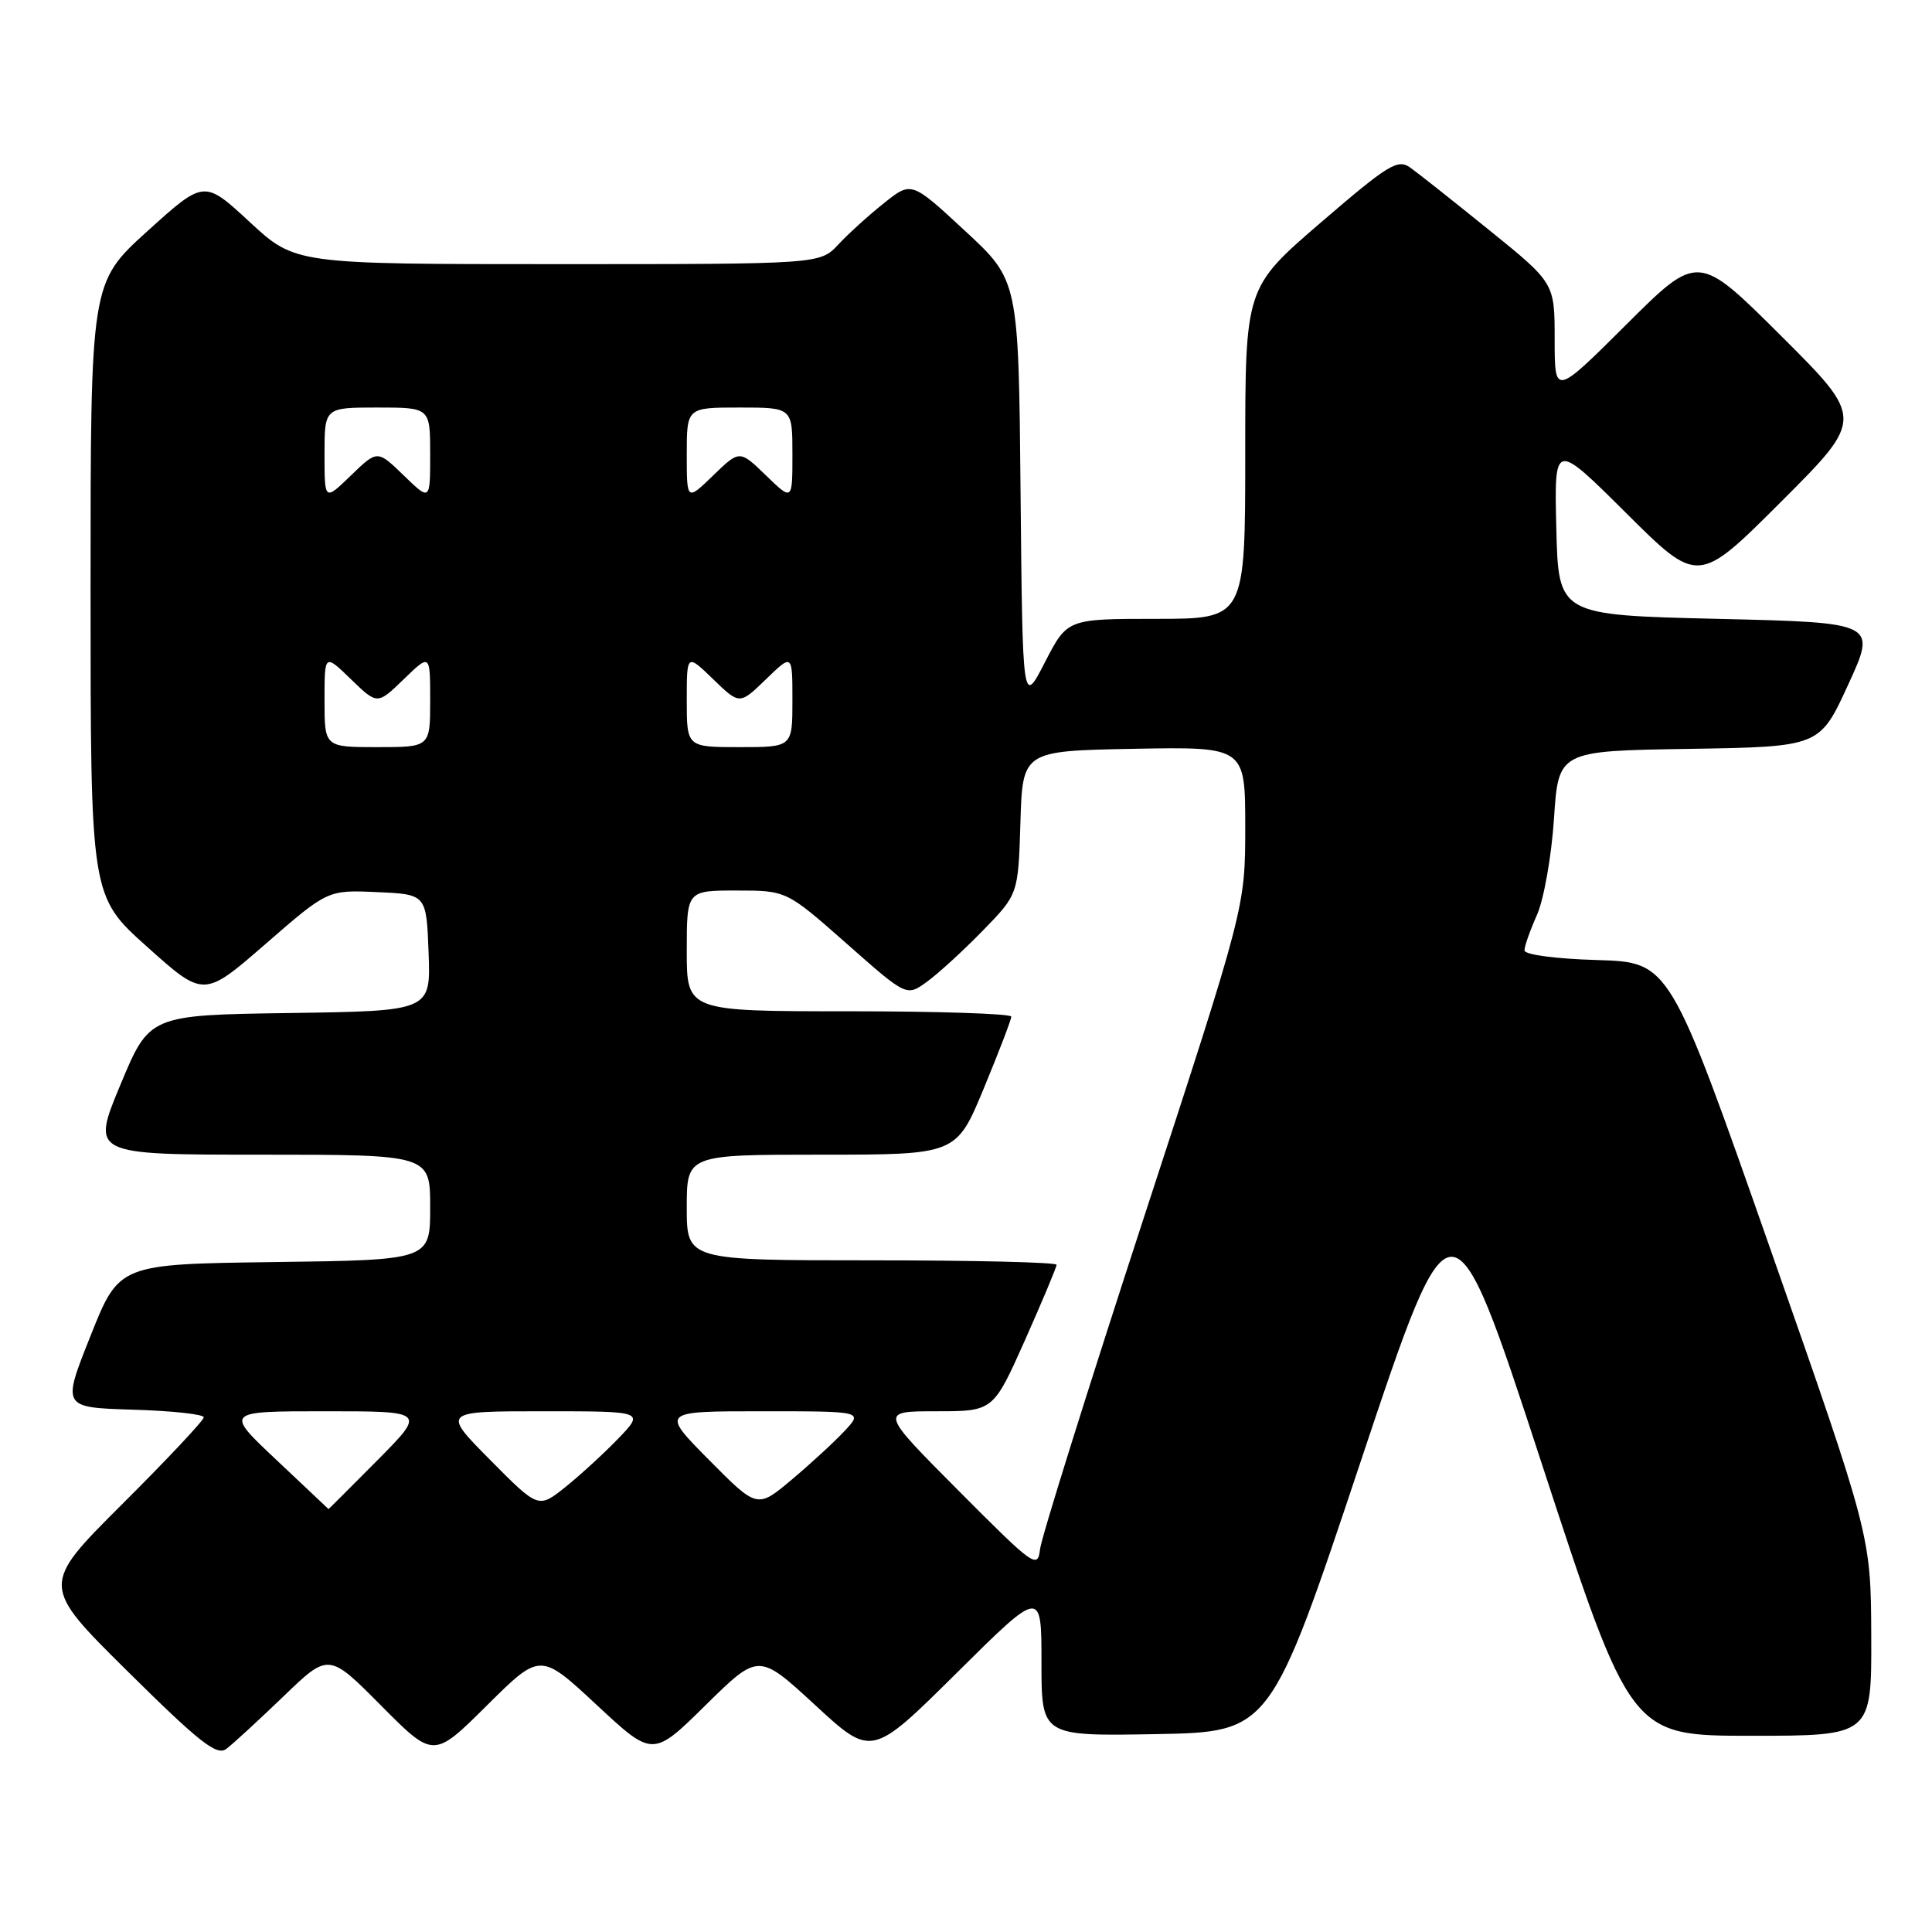<?xml version="1.0" encoding="UTF-8" standalone="no"?>
<!DOCTYPE svg PUBLIC "-//W3C//DTD SVG 1.1//EN" "http://www.w3.org/Graphics/SVG/1.1/DTD/svg11.dtd" >
<svg xmlns="http://www.w3.org/2000/svg" xmlns:xlink="http://www.w3.org/1999/xlink" version="1.1" viewBox="0 0 256 256">
 <g >
 <path fill="currentColor"
d=" M 37.53 224.81 C 43.55 219.00 43.55 219.00 50.50 226.00 C 57.45 233.00 57.45 233.00 64.52 225.98 C 71.59 218.96 71.59 218.96 79.05 225.90 C 86.50 232.84 86.50 232.84 93.51 225.93 C 100.52 219.03 100.52 219.03 108.01 225.93 C 115.50 232.84 115.50 232.84 126.75 221.69 C 138.00 210.53 138.00 210.53 138.00 220.29 C 138.00 230.05 138.00 230.05 153.17 229.78 C 168.34 229.50 168.34 229.50 180.35 193.50 C 192.37 157.50 192.37 157.50 204.23 193.75 C 216.08 230.00 216.08 230.00 232.04 230.00 C 248.00 230.00 248.00 230.00 247.95 216.75 C 247.90 203.50 247.90 203.50 234.58 165.50 C 221.25 127.50 221.25 127.50 211.62 127.21 C 206.09 127.05 202.00 126.50 202.00 125.93 C 202.00 125.38 202.75 123.26 203.66 121.22 C 204.57 119.17 205.58 113.45 205.91 108.50 C 206.50 99.50 206.50 99.50 223.81 99.23 C 241.12 98.95 241.12 98.95 244.89 90.73 C 248.67 82.50 248.67 82.50 227.58 82.00 C 206.50 81.50 206.50 81.50 206.22 70.00 C 205.94 58.50 205.94 58.50 215.48 67.99 C 225.01 77.47 225.01 77.47 236.01 66.48 C 247.01 55.48 247.01 55.48 236.01 44.51 C 225.00 33.54 225.00 33.54 215.50 43.00 C 206.00 52.46 206.00 52.46 206.00 44.98 C 206.00 37.50 206.00 37.50 197.34 30.50 C 192.58 26.65 187.86 22.91 186.84 22.19 C 185.20 21.03 183.92 21.82 175.00 29.50 C 165.00 38.11 165.00 38.11 165.00 60.05 C 165.00 82.00 165.00 82.00 153.21 82.00 C 141.42 82.00 141.42 82.00 138.46 87.75 C 135.50 93.50 135.50 93.50 135.23 65.33 C 134.97 37.16 134.97 37.16 127.87 30.59 C 120.77 24.01 120.77 24.01 117.14 26.91 C 115.14 28.50 112.41 30.97 111.08 32.40 C 108.65 35.00 108.65 35.00 73.88 35.00 C 39.11 35.00 39.11 35.00 33.08 29.41 C 27.05 23.83 27.05 23.83 19.52 30.64 C 12.00 37.46 12.00 37.46 12.00 78.11 C 12.00 118.75 12.00 118.75 19.51 125.47 C 27.01 132.19 27.01 132.19 35.22 125.05 C 43.42 117.92 43.42 117.92 49.96 118.21 C 56.50 118.50 56.50 118.50 56.79 126.23 C 57.08 133.96 57.08 133.96 38.44 134.23 C 19.80 134.50 19.80 134.50 15.95 143.75 C 12.10 153.00 12.10 153.00 34.55 153.00 C 57.00 153.00 57.00 153.00 57.00 159.98 C 57.00 166.96 57.00 166.96 36.39 167.23 C 15.78 167.50 15.78 167.50 12.00 177.00 C 8.21 186.50 8.21 186.50 17.61 186.79 C 22.77 186.94 27.00 187.40 27.00 187.80 C 27.00 188.21 22.14 193.38 16.20 199.30 C 5.40 210.07 5.40 210.07 16.92 221.47 C 26.40 230.85 28.71 232.68 29.97 231.75 C 30.81 231.13 34.21 228.00 37.53 224.81 Z  M 127.02 197.53 C 116.54 187.00 116.54 187.00 124.07 187.00 C 131.61 187.00 131.61 187.00 135.81 177.59 C 138.11 172.41 140.00 167.91 140.00 167.59 C 140.00 167.26 128.97 167.00 115.50 167.00 C 91.00 167.00 91.00 167.00 91.00 160.00 C 91.00 153.00 91.00 153.00 108.86 153.00 C 126.72 153.00 126.72 153.00 130.36 144.21 C 132.36 139.38 134.00 135.10 134.00 134.71 C 134.00 134.32 124.33 134.00 112.50 134.00 C 91.00 134.00 91.00 134.00 91.00 126.00 C 91.00 118.00 91.00 118.00 97.60 118.00 C 104.21 118.00 104.21 118.00 112.17 125.02 C 120.12 132.05 120.12 132.05 122.81 130.10 C 124.29 129.03 127.62 125.99 130.21 123.33 C 134.92 118.50 134.92 118.50 135.21 109.00 C 135.50 99.50 135.50 99.50 150.25 99.22 C 165.00 98.95 165.00 98.95 165.00 109.58 C 165.00 120.21 165.00 120.21 151.56 161.36 C 144.17 183.99 137.98 203.75 137.81 205.28 C 137.51 207.93 137.00 207.56 127.02 197.53 Z  M 36.64 193.46 C 29.77 187.00 29.77 187.00 43.11 187.00 C 56.44 187.00 56.44 187.00 50.00 193.50 C 46.46 197.07 43.54 199.98 43.53 199.96 C 43.51 199.93 40.41 197.01 36.64 193.46 Z  M 64.95 193.45 C 58.56 187.00 58.56 187.00 71.98 187.00 C 85.39 187.00 85.39 187.00 81.95 190.59 C 80.05 192.56 76.89 195.46 74.92 197.04 C 71.34 199.90 71.34 199.90 64.95 193.45 Z  M 93.95 193.45 C 87.56 187.00 87.56 187.00 100.95 187.00 C 114.35 187.00 114.35 187.00 111.92 189.60 C 110.59 191.03 107.44 193.93 104.92 196.05 C 100.34 199.90 100.34 199.90 93.95 193.45 Z  M 43.00 92.80 C 43.00 86.61 43.00 86.61 46.50 90.00 C 50.00 93.39 50.00 93.39 53.50 90.00 C 57.00 86.61 57.00 86.61 57.00 92.80 C 57.00 99.00 57.00 99.00 50.00 99.00 C 43.00 99.00 43.00 99.00 43.00 92.80 Z  M 91.00 92.80 C 91.00 86.61 91.00 86.61 94.50 90.00 C 98.00 93.39 98.00 93.39 101.50 90.00 C 105.00 86.61 105.00 86.61 105.00 92.80 C 105.00 99.00 105.00 99.00 98.00 99.00 C 91.00 99.00 91.00 99.00 91.00 92.80 Z  M 43.00 60.20 C 43.00 54.00 43.00 54.00 50.00 54.00 C 57.00 54.00 57.00 54.00 57.00 60.20 C 57.00 66.39 57.00 66.39 53.50 63.00 C 50.00 59.61 50.00 59.61 46.50 63.00 C 43.00 66.39 43.00 66.39 43.00 60.20 Z  M 91.00 60.20 C 91.00 54.00 91.00 54.00 98.00 54.00 C 105.00 54.00 105.00 54.00 105.00 60.20 C 105.00 66.39 105.00 66.39 101.50 63.00 C 98.00 59.61 98.00 59.61 94.50 63.00 C 91.00 66.39 91.00 66.39 91.00 60.20 Z "/>
</g>
</svg>